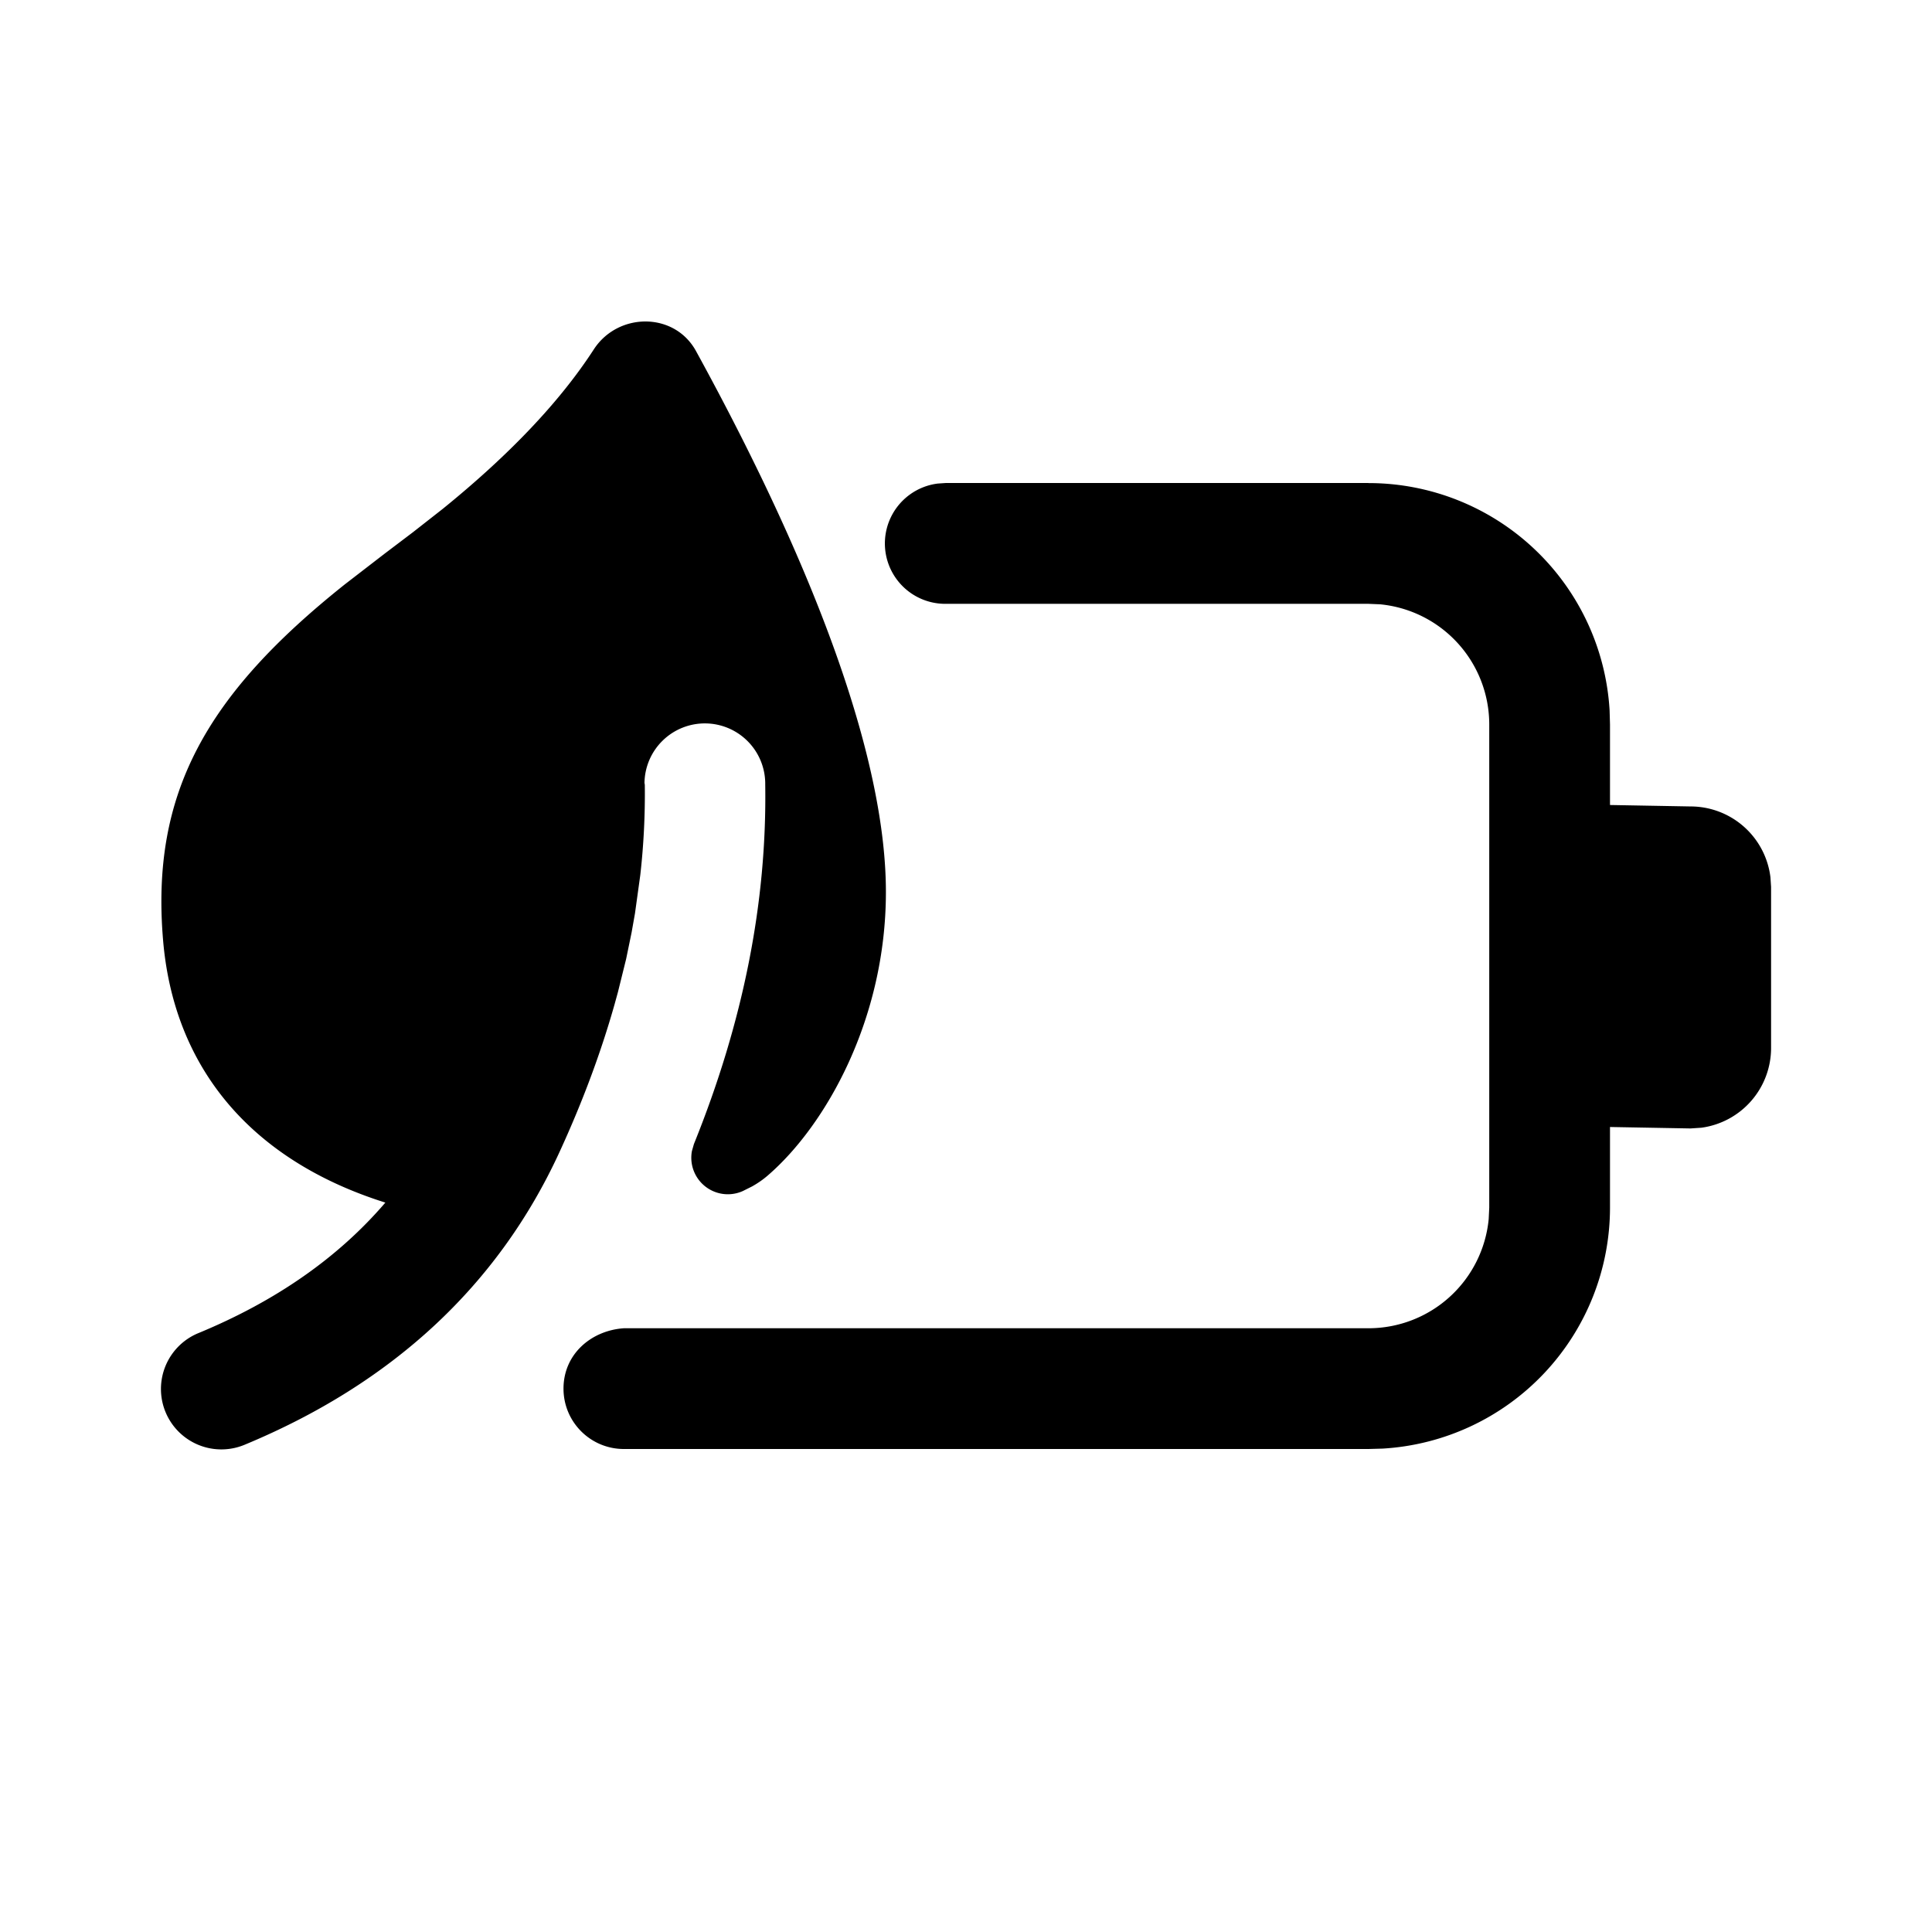 <svg xmlns="http://www.w3.org/2000/svg" viewBox="0 0 24 24"><path fill="currentColor" d="M11.005 11.08c0-1.574-.795-3.867-2.359-6.719-.269-.49-.97-.483-1.27-.02q-.629.97-1.877 1.981l-.37.29-.354.268-.49.378c-1.729 1.377-2.41 2.602-2.26 4.411.131 1.6 1.099 2.746 2.762 3.27q-.878 1.025-2.324 1.622a.75.75 0 1 0 .574 1.387c1.833-.76 3.149-1.976 3.912-3.634q.428-.93.684-1.833l.043-.156.102-.412.068-.33.042-.237.066-.477a9 9 0 0 0 .056-1.12l-.004-.024a.75.75 0 0 1 1.5.023q.033 2.191-.886 4.464l-.025.088a.454.454 0 0 0 .634.495l.114-.057q.11-.062.196-.137c.722-.624 1.466-1.945 1.466-3.52zM17 6h-5.25l-.102.007a.75.75 0 0 0 .102 1.494H17l.145.006A1.5 1.5 0 0 1 18.5 9.001v6l-.007.144A1.5 1.5 0 0 1 17 16.5H7.75c-.406.028-.75.321-.75.75 0 .415.336.75.75.75H17l.176-.005A3 3 0 0 0 20 15v-1l1 .018.135-.009a1 1 0 0 0 .866-.991v-2l-.008-.121a1 1 0 0 0-.992-.879L20 10V9l-.005-.176A3 3 0 0 0 17 6.001z"/></svg>